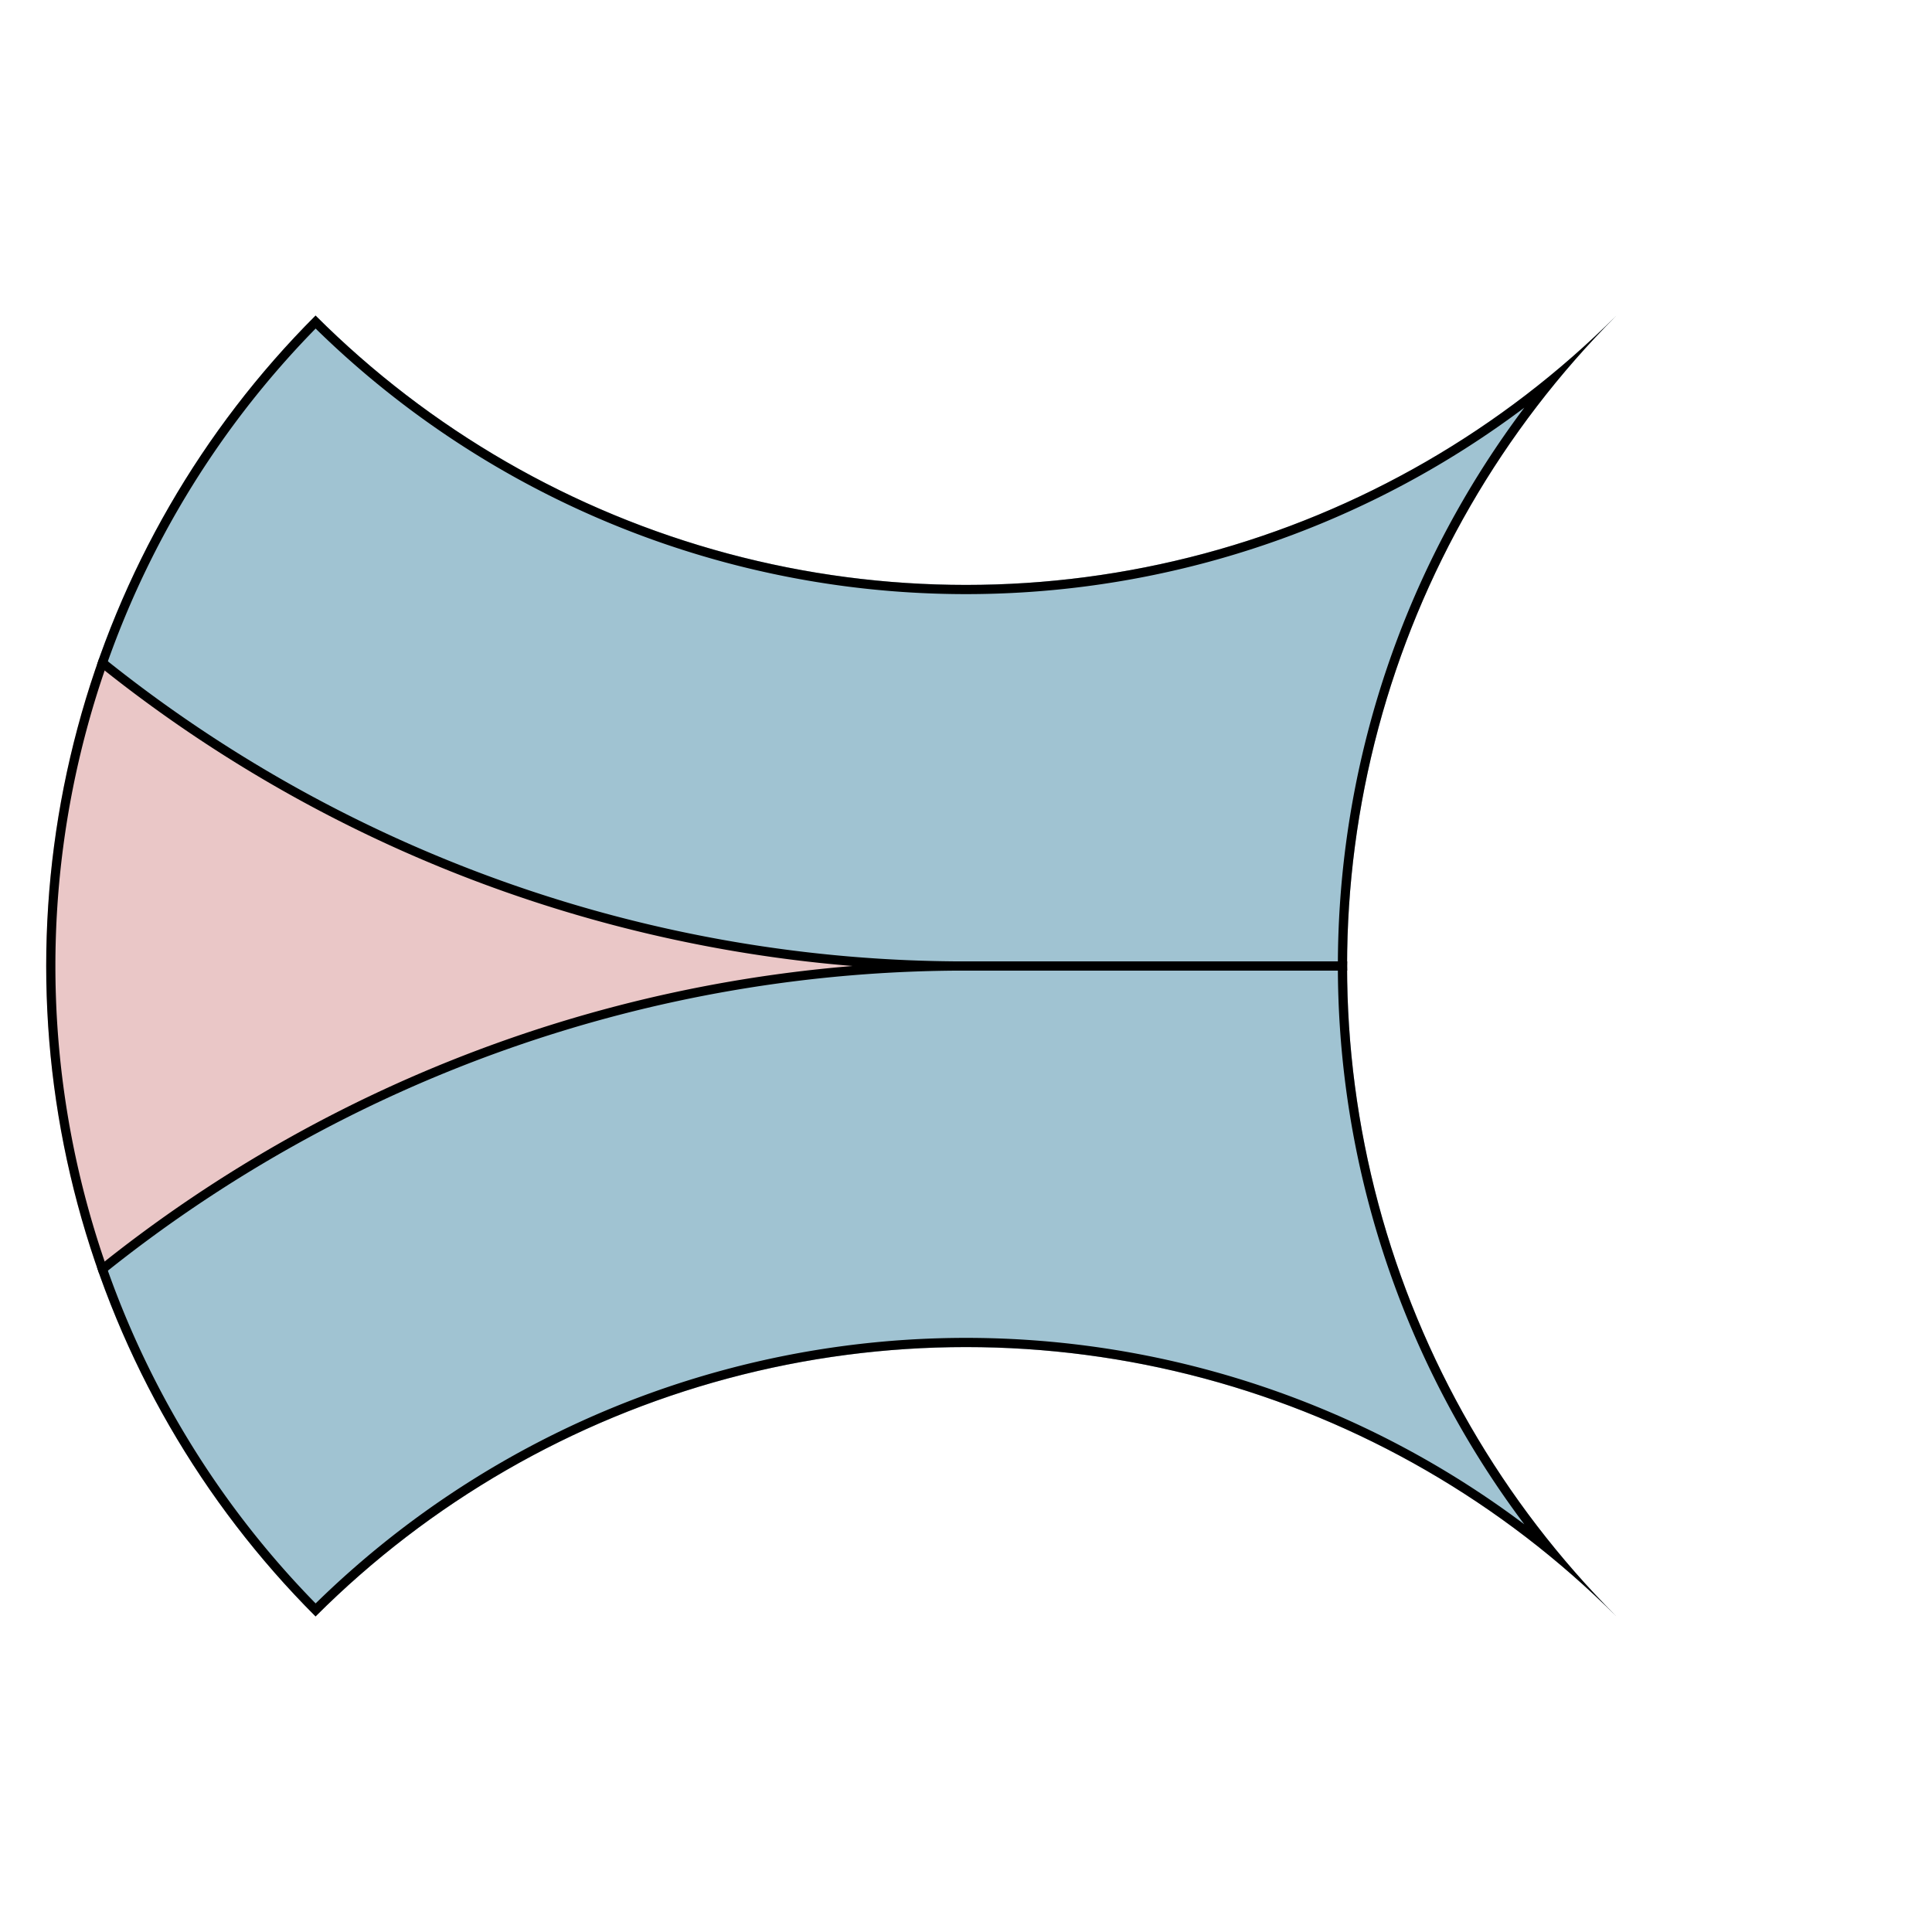 <svg width="210" height="210"
     xmlns:xlink="http://www.w3.org/1999/xlink"
     xmlns="http://www.w3.org/2000/svg">
    <defs>
        <filter id="glow">
            <feFlood flood-color="black" flood-opacity="0.6" in="SourceGraphic" />
            <feComposite operator="in" in2="SourceGraphic" />
            <feGaussianBlur stdDeviation="8" />
            <feComponentTransfer result="glow1">
                <feFuncA type="linear" slope="4" intercept="0" />
            </feComponentTransfer>
            <feMerge>
                <feMergeNode in="glow1" />
                <feMergeNode in="SourceGraphic" />
            </feMerge>
        </filter>
        <clipPath id="clip">
            <path id="path" d="M 105 105 m -70.7 -70.7 a 100 100 0 0 0 141.4 0 a 100 100 0 0 0 0 141.4 a 100 100 0 0 0 -141.4 0 a 100 100 0 0 1 0 -141.4 z"/>
        </clipPath>
        <path id="midu" d="M 105 105 m -94.3 -33.3 a 150 150 0 0 0 94.3 33.3 h 100 v -100 h -200"/>
        <path id="midd" d="M 105 105 m -94.3 33.3 a 150 150 0 0 1 94.3 -33.3 h 100 v 100 h -200"/>
    </defs>
    <use clip-path="url(#clip)" fill="#EAC7C7" xlink:href="#path"/>
    <use clip-path="url(#clip)" fill="#A0C3D2" xlink:href="#midu"/>
    <use clip-path="url(#clip)" fill="#A0C3D2" xlink:href="#midd"/>

    <use filter="url(#glow)" clip-path="url(#clip)" fill="none" stroke="black" stroke-width="2" xlink:href="#path"/>
    <use filter="url(#glow)" clip-path="url(#clip)" fill="none" stroke="black" xlink:href="#midu"/>
    <use filter="url(#glow)" clip-path="url(#clip)" fill="none" stroke="black" xlink:href="#midd"/>
</svg>